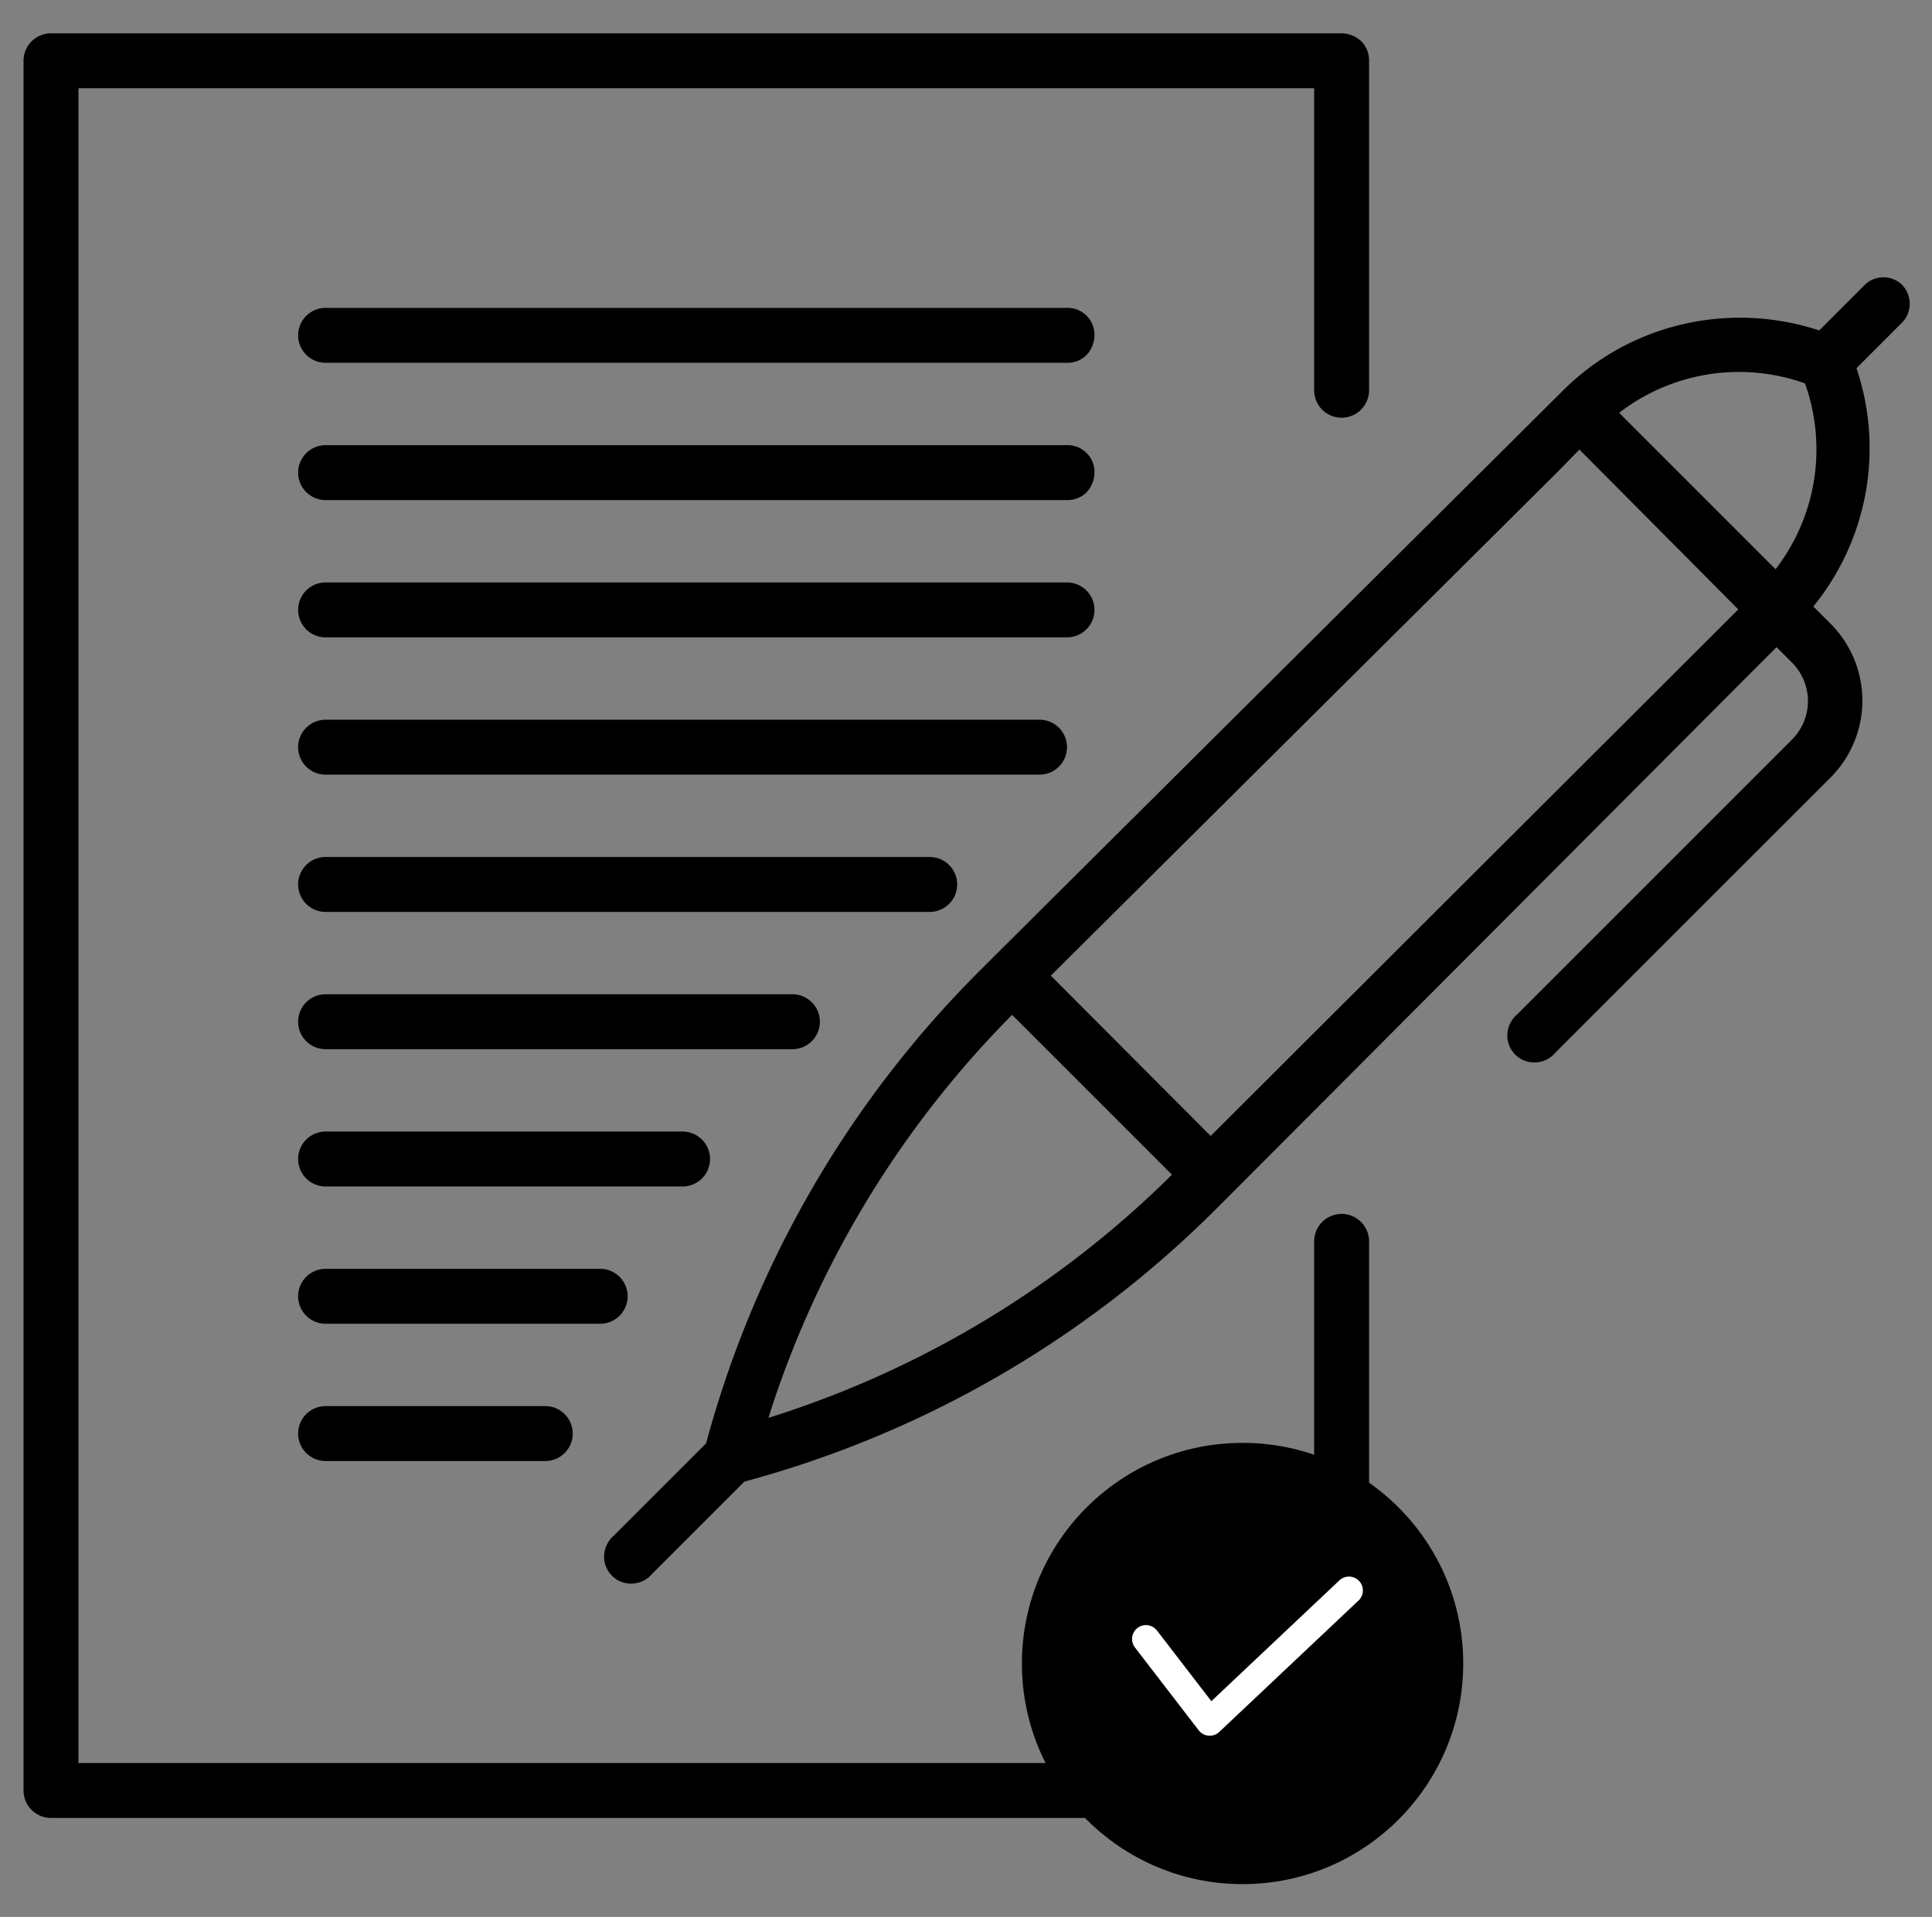 <svg id="Layer_1" data-name="Layer 1" xmlns="http://www.w3.org/2000/svg" viewBox="0 0 394 391"><rect x="0" y="0" width="394" height="391" fill="#808080" stroke="none"/><defs><style>.cls-1{fill:none;stroke:#fff;stroke-linecap:round;stroke-linejoin:round;stroke-width:5.67px;}</style></defs><title>Confidencial</title><path d="M380.5,57.9,371,67.4a51.65,51.65,0,0,0-28.1-1.2A50.87,50.87,0,0,0,318.4,80L202.7,195.1l-3.2,3.2A215.25,215.25,0,0,0,144,294.4l-18.8,18.8a5.75,5.75,0,0,0-2,4A5.49,5.49,0,0,0,129,323a5.56,5.56,0,0,0,4-2l18.8-18.8a215.25,215.25,0,0,0,96.1-55.5l3.2-3.2L358,136.3l4.3-4.3,3.1,3.1h0a11.11,11.11,0,0,1,0,15.8l-56,56a5.75,5.75,0,0,0-2,4,5.49,5.49,0,0,0,5.8,5.8,5.56,5.56,0,0,0,4-2l56-56a22.21,22.21,0,0,0,0-31.6l-3.4-3.4a51.1,51.1,0,0,0,8.8-48.6l9.5-9.5a5.57,5.57,0,0,0-.3-7.6,5.48,5.48,0,0,0-7.3-.1ZM206.4,207,239,239.6a203,203,0,0,1-82.3,49.6A203.92,203.92,0,0,1,206.4,207Zm40.5,24.7L214.3,199,317.9,96l4.2-4.3,32.4,32.6ZM362.1,116.1,330.2,84.2a40,40,0,0,1,37.9-6,40,40,0,0,1-6,37.9ZM273.6,370.8H10.4a5.59,5.59,0,0,1-5.6-5.6V12.4a5.59,5.59,0,0,1,5.6-5.6H273.6a6,6,0,0,1,4,1.6,5.51,5.51,0,0,1,1.6,4V79.6a5.6,5.6,0,1,1-11.2,0V18H16V359.6H268V253.2a5.6,5.6,0,1,1,11.2,0v112a5.47,5.47,0,0,1-5.6,5.6ZM223.2,68.4a6,6,0,0,1-1.6,4,5.51,5.51,0,0,1-4,1.6H66.4a5.6,5.6,0,0,1,0-11.2H217.6a5.47,5.47,0,0,1,5.6,5.6Zm0,28a6,6,0,0,1-1.6,4,5.51,5.51,0,0,1-4,1.6H66.4a5.6,5.6,0,0,1,0-11.2H217.6a5.47,5.47,0,0,1,5.6,5.6ZM212,158H66.4a5.6,5.6,0,0,1,0-11.2H212a5.6,5.6,0,1,1,0,11.2Zm-50.4,56H66.4a5.6,5.6,0,0,1,0-11.2h95.2a5.6,5.6,0,0,1,0,11.2Zm-39.2,56h-56a5.6,5.6,0,0,1,0-11.2h56a5.6,5.6,0,0,1,0,11.2Zm95.2-140H66.4a5.6,5.6,0,0,1,0-11.2H217.6a5.6,5.6,0,0,1,0,11.2Zm-28,56H66.4a5.6,5.6,0,0,1,0-11.2H189.6a5.6,5.6,0,0,1,0,11.2Zm-50.4,56H66.4a5.6,5.6,0,0,1,0-11.2h72.8a5.6,5.6,0,1,1,0,11.2Zm-28,44.8a5.6,5.6,0,1,1,0,11.2H66.4a5.6,5.6,0,0,1,0-11.2Z"/><circle cx="253.4" cy="339.3" r="45"/><polyline class="cls-1" points="275.1 324.4 246.7 351.2 233.7 334.3"/></svg>